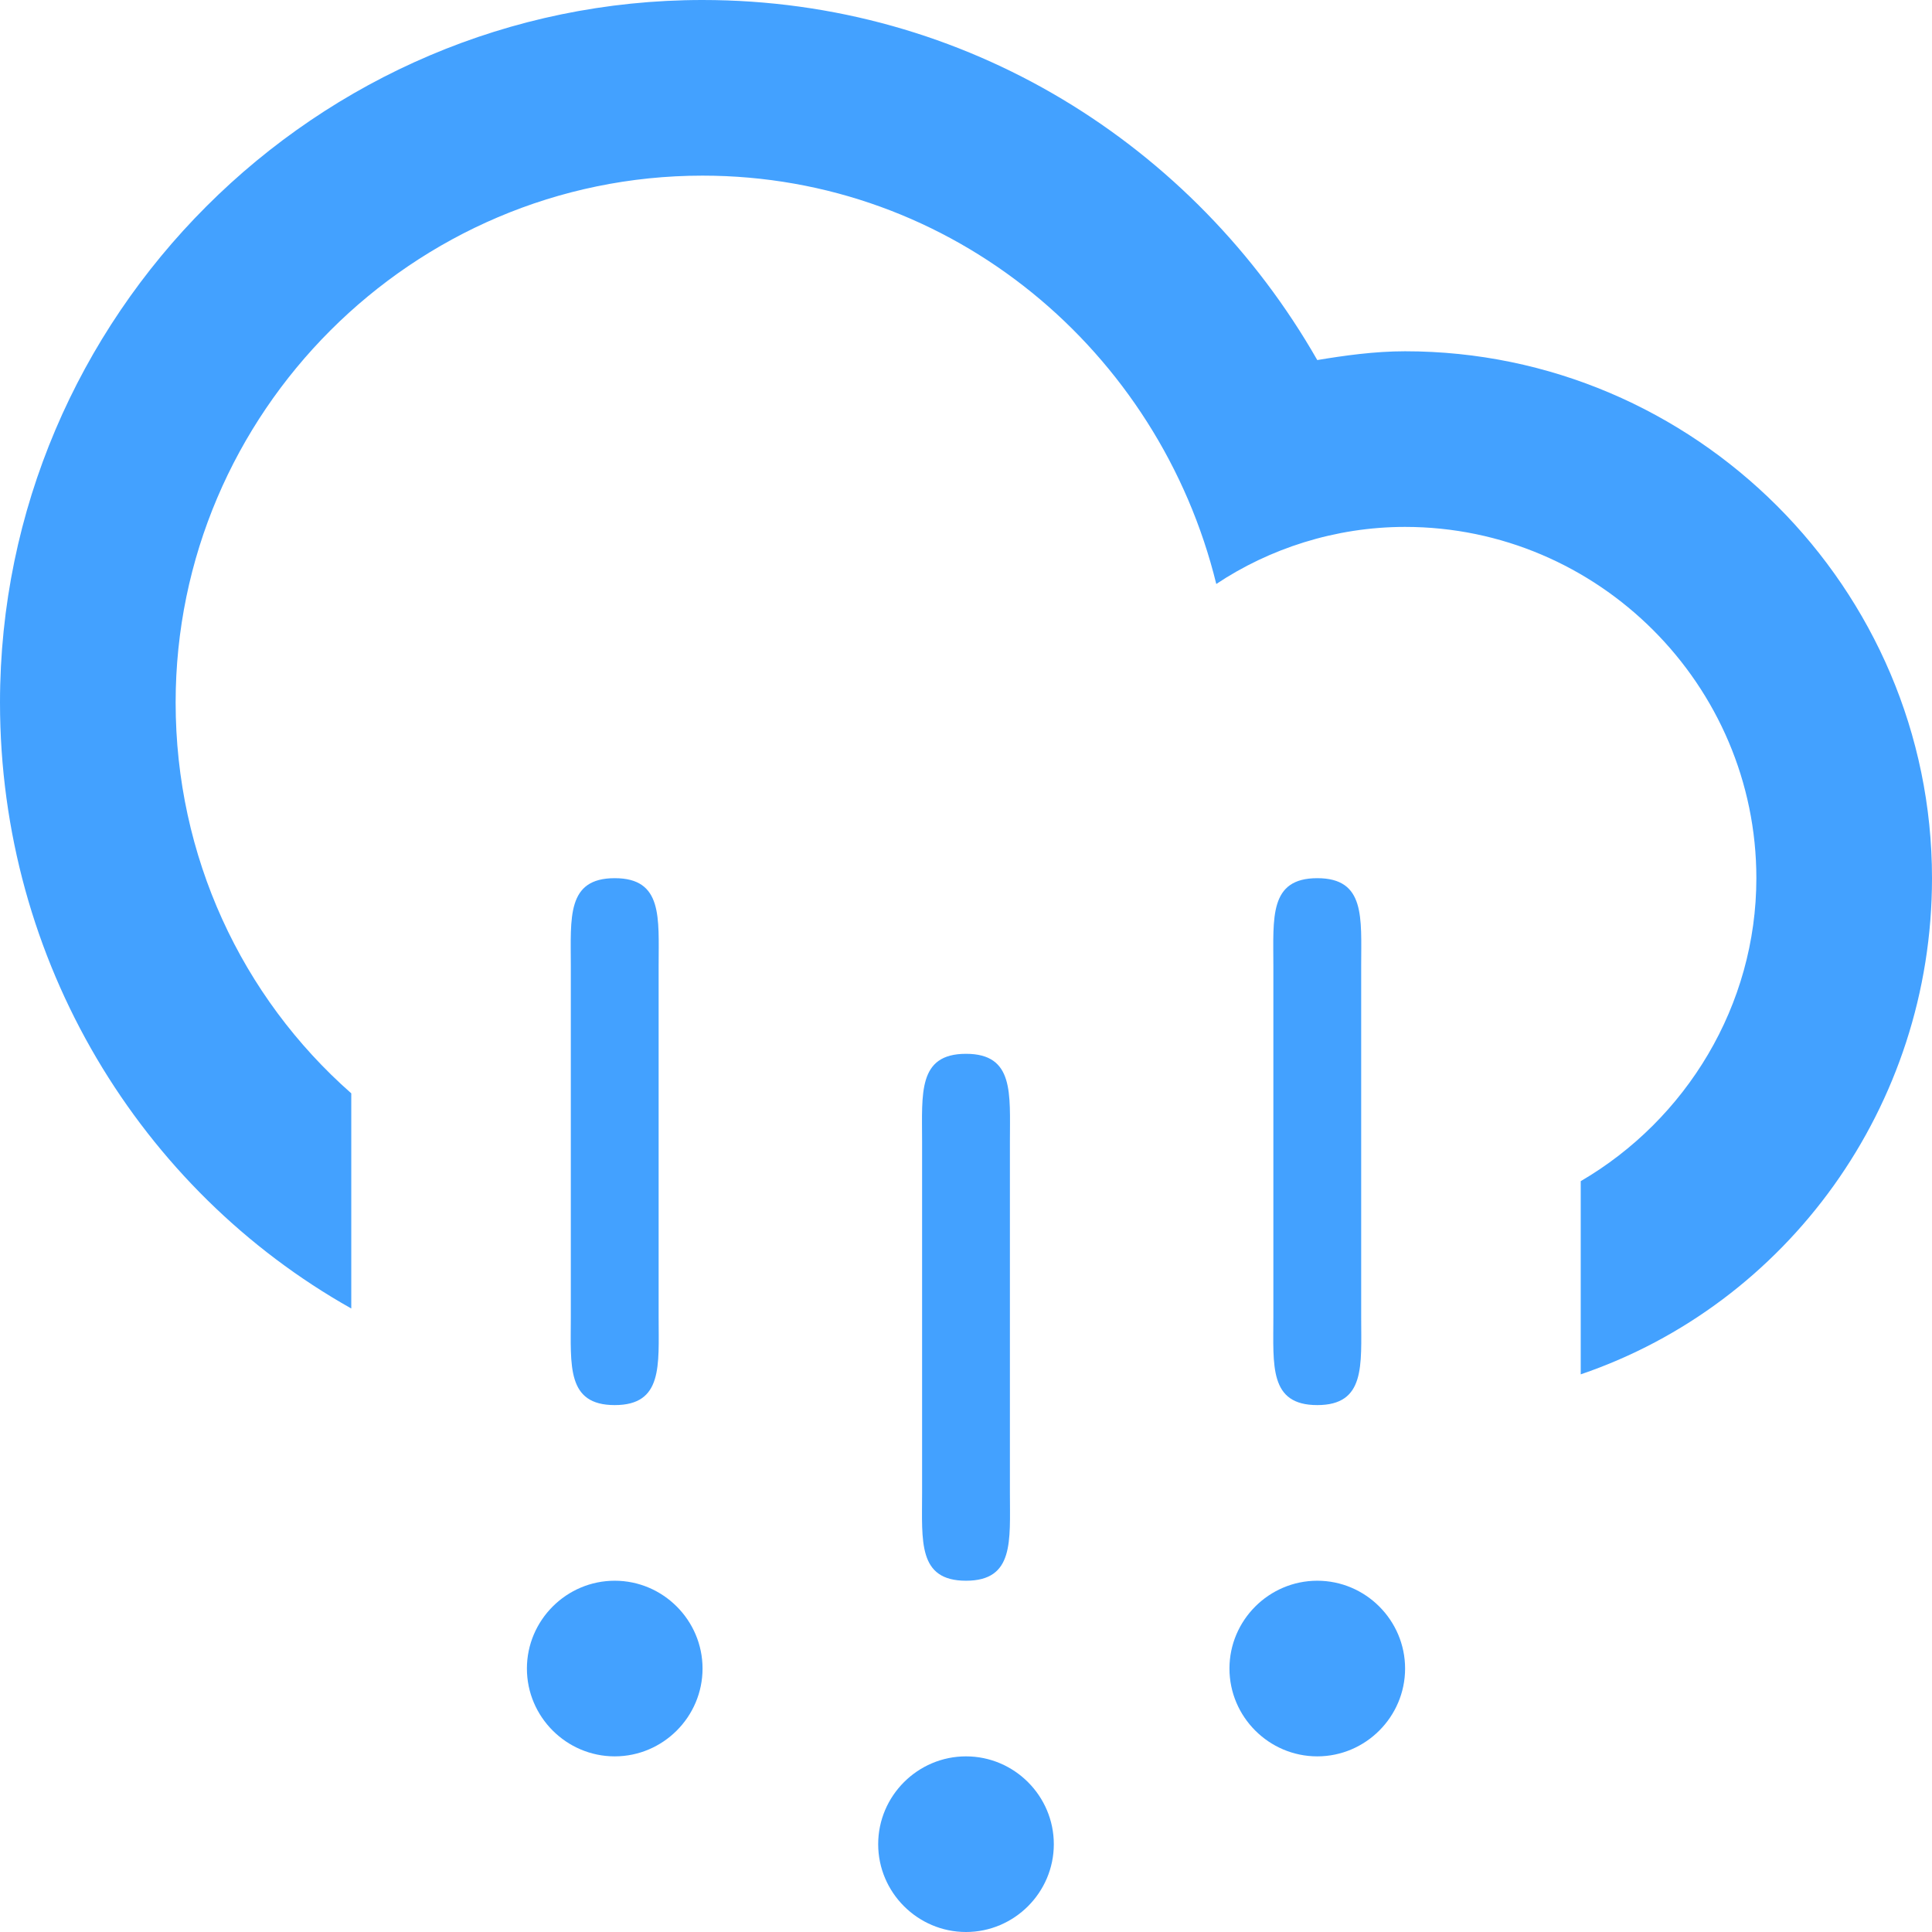 <?xml version="1.0" encoding="utf-8"?>
<!-- Generator: Adobe Illustrator 24.0.1, SVG Export Plug-In . SVG Version: 6.00 Build 0)  -->
<svg version="1.1" id="Layer_1" xmlns="http://www.w3.org/2000/svg" xmlns:xlink="http://www.w3.org/1999/xlink" x="0px" y="0px"
	 viewBox="0 0 44 44" style="enable-background:new 0 0 44 44;" xml:space="preserve">
<style type="text/css">
	.st0{fill-rule:evenodd;clip-rule:evenodd;fill:#43A1FF;}
</style>
<path class="st0" d="M36,31.3v-4.4c2.4-1.4,4-4,4-6.9c0-4.4-3.6-8-8-8c-1.6,0-3.1,0.5-4.3,1.3C26.4,8,21.7,4,16,4C9.4,4,4,9.4,4,16
	c0,3.5,1.5,6.7,4,8.9v4.9C3.2,27.1,0,21.9,0,16C0,7.2,7.2,0,16,0c6,0,11.2,3.3,14,8.2C30.6,8.1,31.3,8,32,8c6.6,0,12,5.4,12,12
	C44,25.2,40.7,29.7,36,31.3z M14,32c-1.1,0-1-0.9-1-2v-8c0-1.1-0.1-2,1-2s1,0.9,1,2v8C15,31.1,15.1,32,14,32z M14,36
	c1.1,0,2,0.9,2,2c0,1.1-0.9,2-2,2s-2-0.9-2-2C12,36.9,12.9,36,14,36z M22,36c-1.1,0-1-0.9-1-2v-8c0-1.1-0.1-2,1-2s1,0.9,1,2v8
	C23,35.1,23.1,36,22,36z M22,40c1.1,0,2,0.9,2,2c0,1.1-0.9,2-2,2s-2-0.9-2-2C20,40.9,20.9,40,22,40z M30,32c-1.1,0-1-0.9-1-2v-8
	c0-1.1-0.1-2,1-2s1,0.9,1,2v8C31,31.1,31.1,32,30,32z M30,36c1.1,0,2,0.9,2,2c0,1.1-0.9,2-2,2s-2-0.9-2-2C28,36.9,28.9,36,30,36z"/>
</svg>
